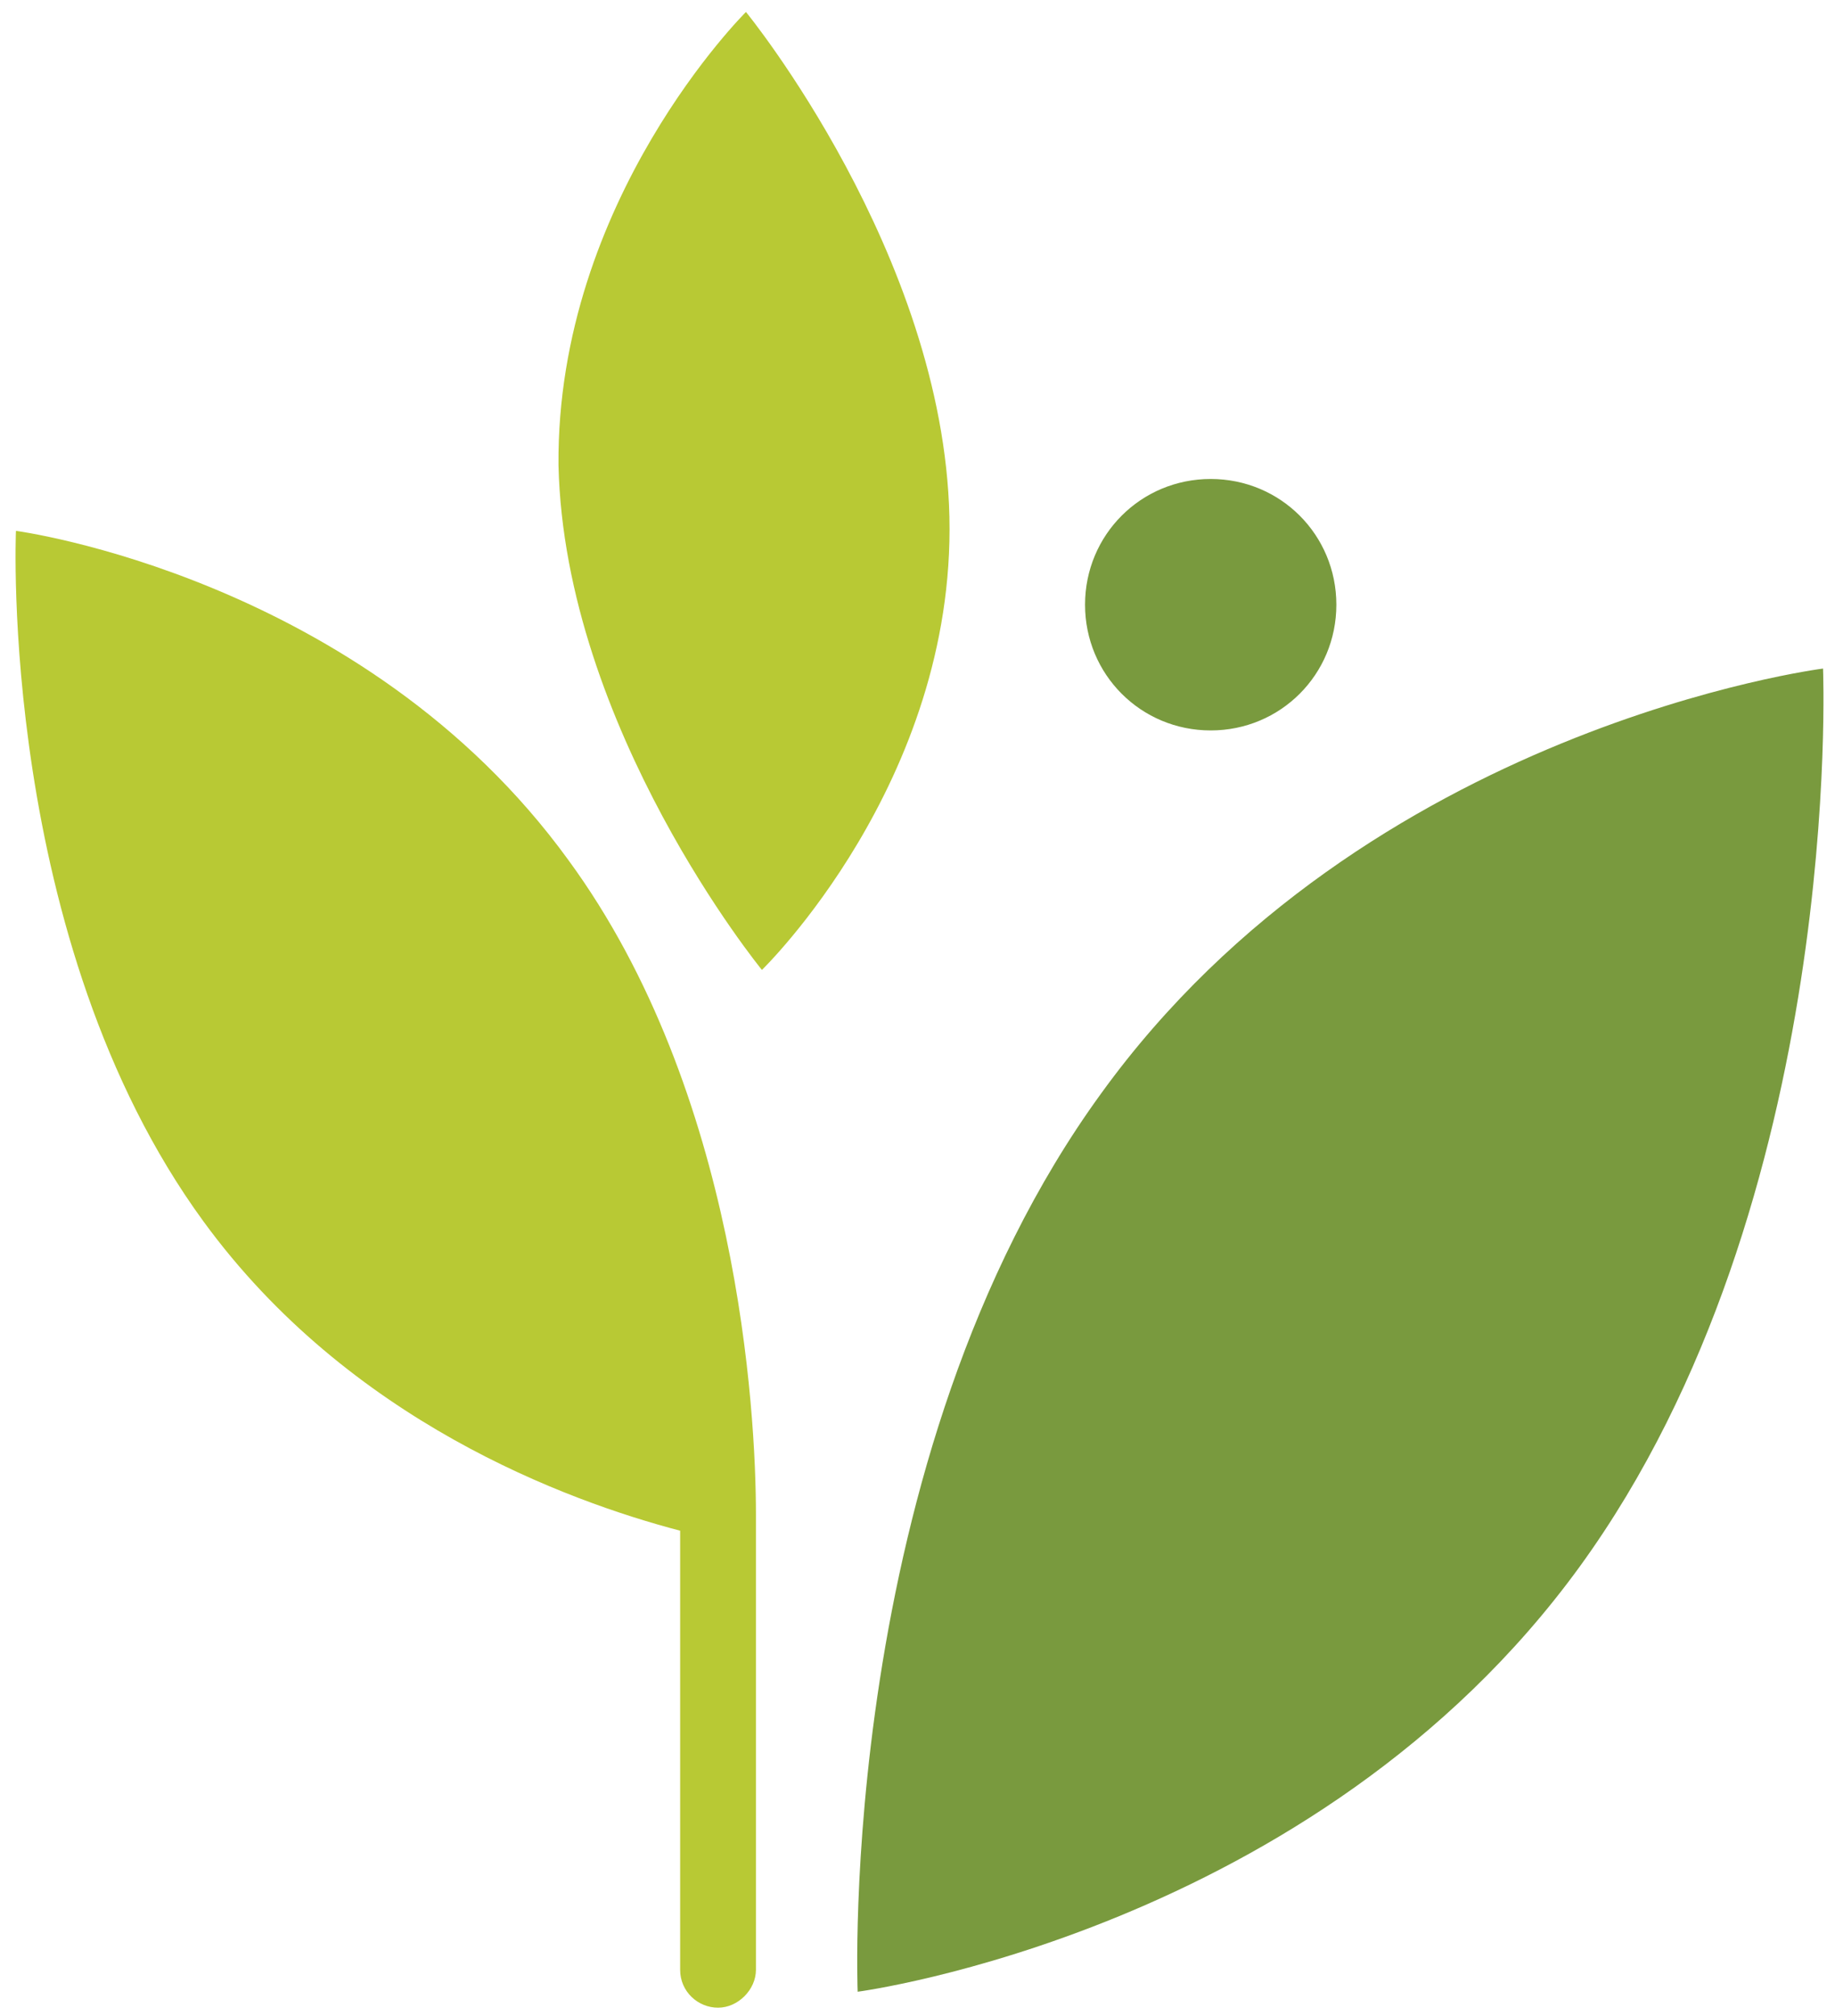 <?xml version="1.0" encoding="UTF-8"?>
<svg width="92px" height="101px" viewBox="0 0 92 101" version="1.1" xmlns="http://www.w3.org/2000/svg" xmlns:xlink="http://www.w3.org/1999/xlink">
    <title>Group</title>
    <g id="Page-1" stroke="none" stroke-width="1" fill="none" fill-rule="evenodd">
        <g id="Group" fill-rule="nonzero">
            <path d="M38.2,48.6 C38.2,48.6 28.3,36.5 28,23.3 C27.9,10 37.4,0.6 37.4,0.6 C37.4,0.6 47.3,12.7 47.6,25.9 C47.9,39.2 38.2,48.6 38.2,48.6 Z" id="Path" fill="#B8C934"></path>
            <path d="M91.4,33.5 C91.4,33.5 92.5,60.2 79.2,78.5 C65.9,96.8 43,99.8 43,99.8 C43,99.8 41.9,73.1 55.2,54.8 C68.5,36.4 91.4,33.5 91.4,33.5 Z M54.4,30.3 C54.4,33.8 57.2,36.6 60.7,36.6 C64.2,36.6 67,33.8 67,30.3 C67,26.8 64.2,24 60.7,24 C57.2,24 54.4,26.8 54.4,30.3 Z" id="Shape" fill="#799A3E"></path>
            <path d="M37.9,76.1 L37.9,75.9 L37.9,75.9 C37.9,70.7 37,54.7 28.5,43.1 C18.2,28.9 0.8,26.6 0.8,26.6 C0.8,26.6 -0.1,47.1 10.2,61.2 C17.5,71.2 28.4,75.2 34.1,76.7 L34.1,98.7 C34.1,99.8 35,100.6 36,100.6 C37,100.6 37.9,99.7 37.9,98.7 L37.9,76.7 C37.9,76.5 37.9,76.3 37.9,76.1 Z" id="Path" fill="#B8C934"></path>
        </g>
    </g>
</svg>